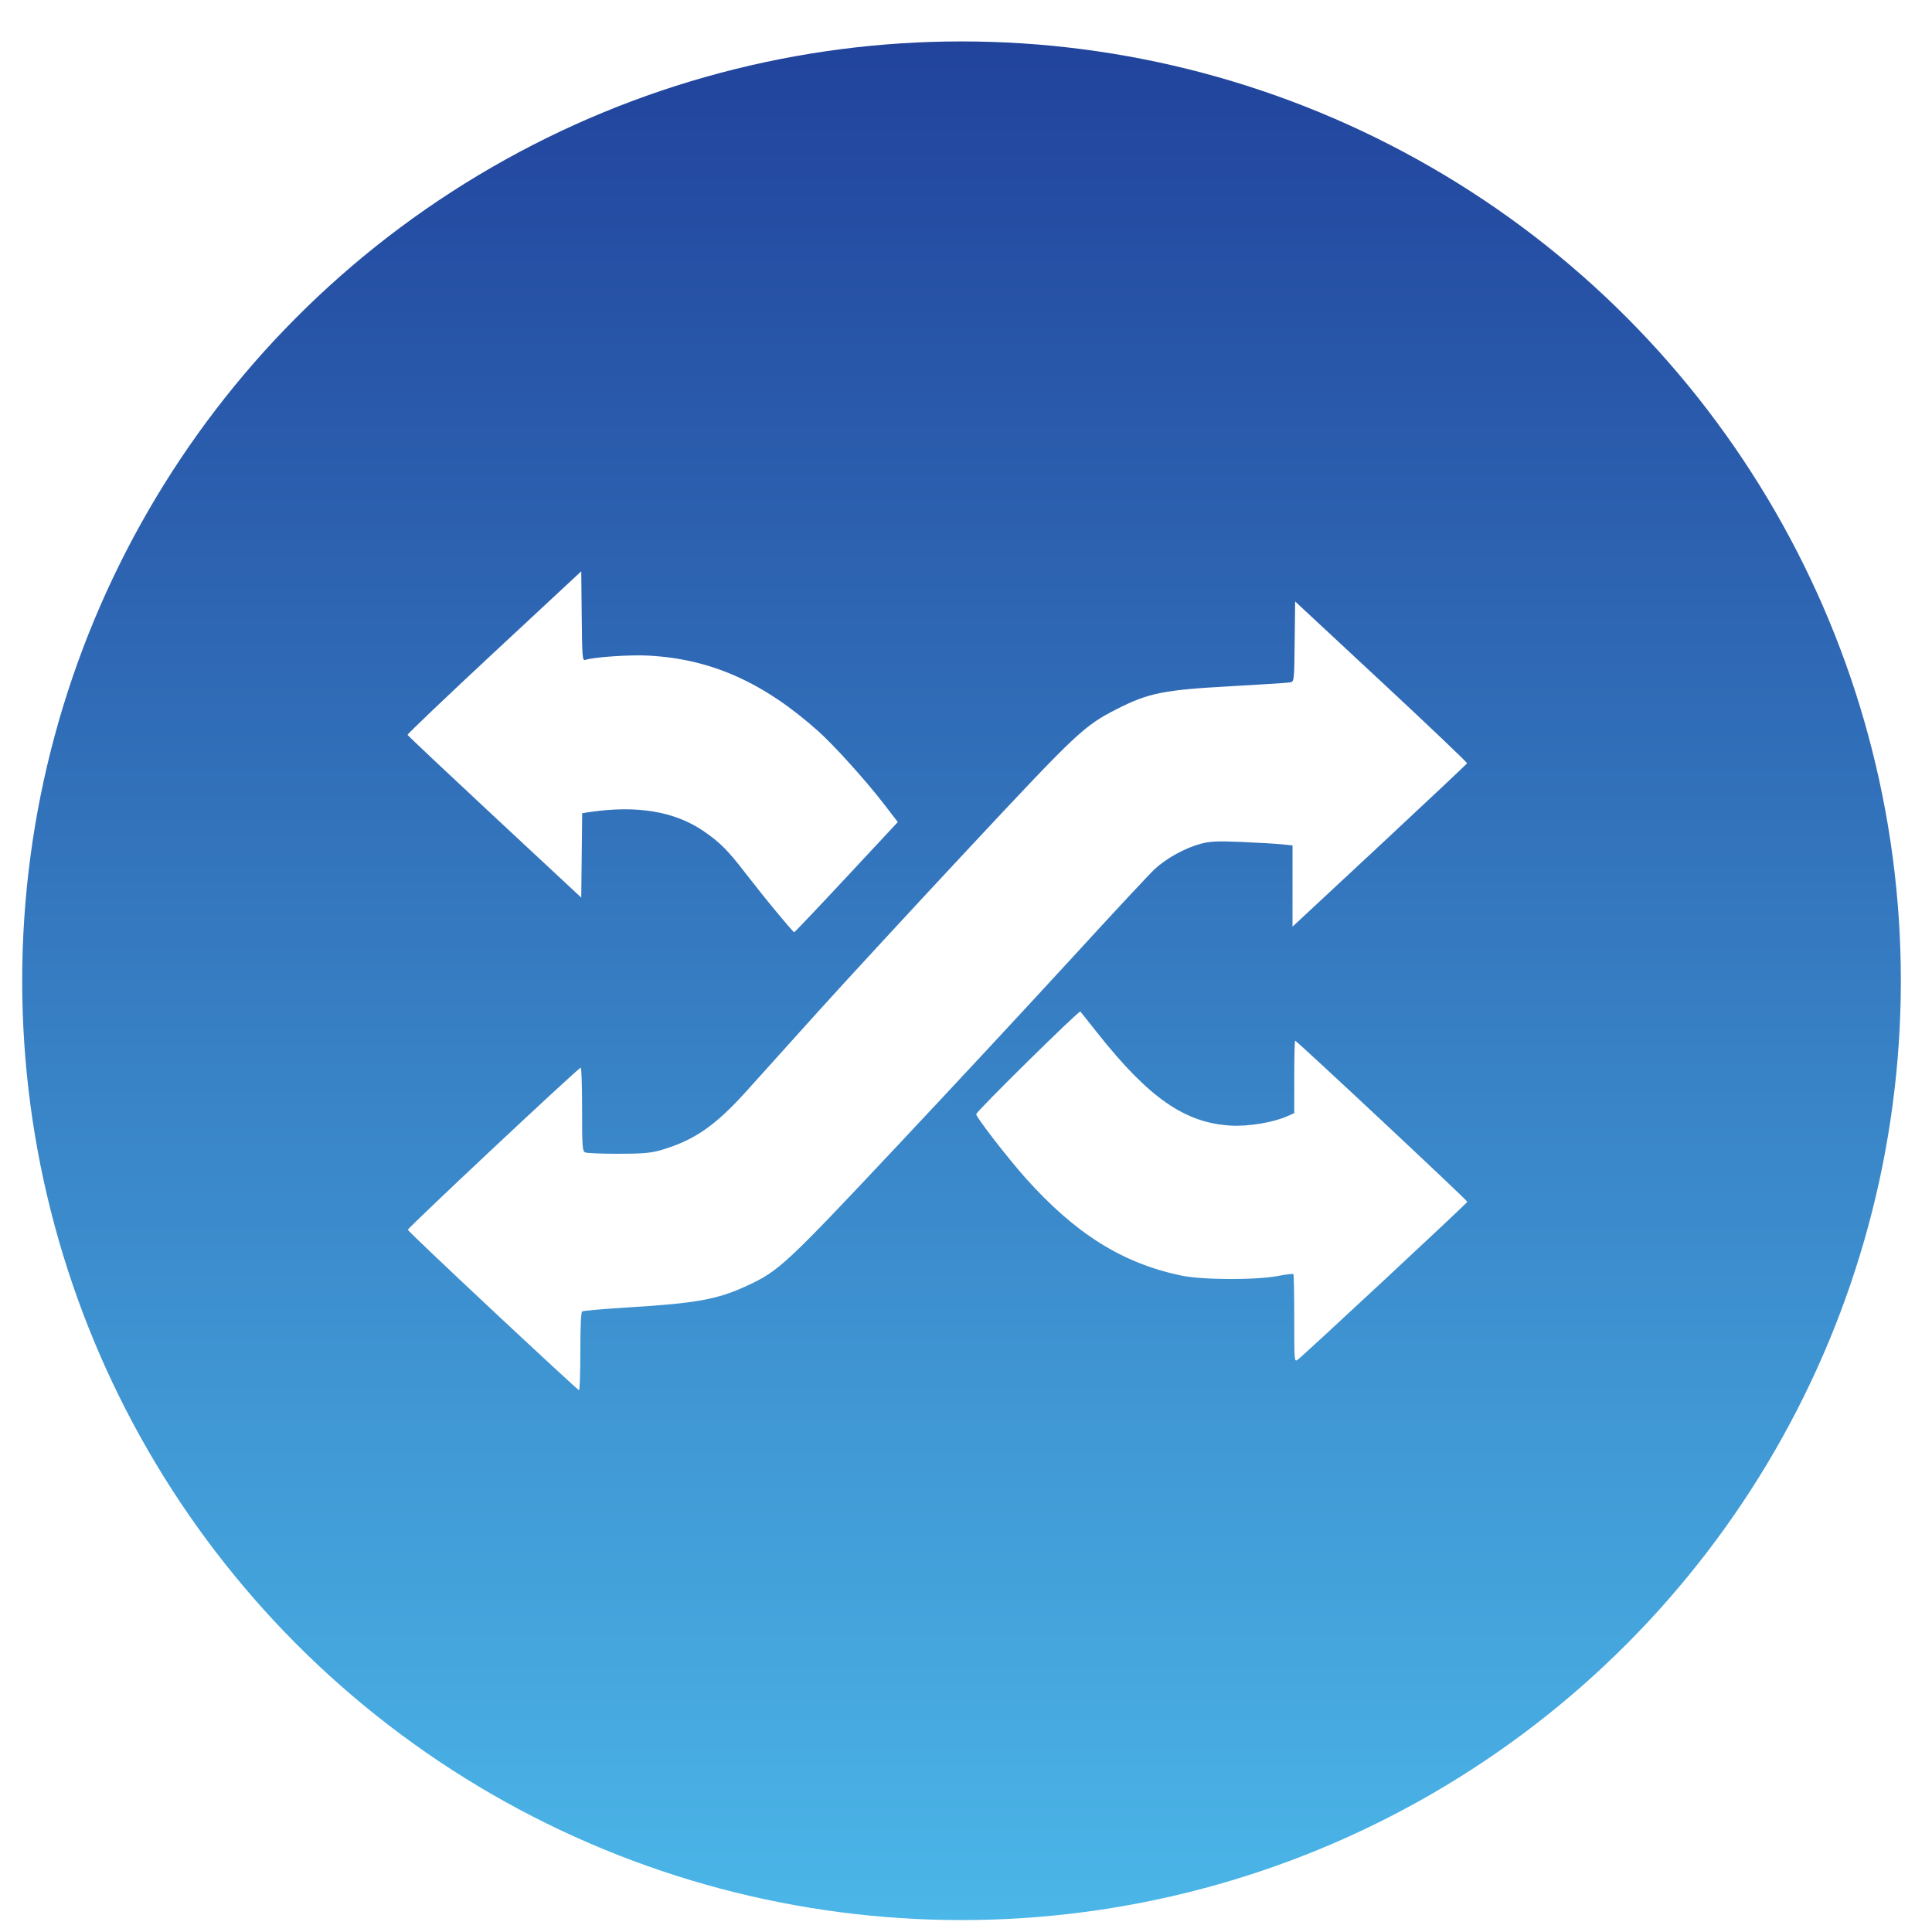 <svg width="41" height="41" viewBox="0 0 41 41" fill="none" xmlns="http://www.w3.org/2000/svg">
<rect width="41" height="41" fill="#F5F5F5"/>
<g clip-path="url(#clip0_0_1)">
<rect width="1930" height="14651" transform="translate(-230 -6961)" fill="white"/>
<rect x="-231" y="-6150" width="1930" height="12752" fill="#ECEFFE"/>
<rect x="-64.907" y="-220.907" width="506.954" height="663.363" rx="8.371" fill="white" stroke="url(#paint0_linear_0_1)" stroke-width="4.185"/>
<circle cx="20.405" cy="20.813" r="19.934" fill="url(#paint1_linear_0_1)"/>
<path fill-rule="evenodd" clip-rule="evenodd" d="M10.463 27.819C9.474 26.895 8.661 26.12 8.655 26.098C8.647 26.063 12.237 22.695 12.323 22.657C12.34 22.649 12.353 23.044 12.353 23.535C12.353 24.346 12.359 24.429 12.419 24.456C12.455 24.472 12.771 24.485 13.122 24.485C13.626 24.485 13.813 24.469 14.016 24.41C14.73 24.201 15.17 23.899 15.838 23.159C16.1 22.868 16.789 22.104 17.368 21.46C17.948 20.817 19.39 19.255 20.572 17.989C22.862 15.537 23.003 15.405 23.69 15.053C24.375 14.704 24.683 14.642 26.135 14.562C26.774 14.527 27.335 14.491 27.381 14.481C27.464 14.463 27.465 14.456 27.475 13.613L27.485 12.764L29.314 14.466C30.321 15.403 31.139 16.182 31.133 16.198C31.127 16.214 30.291 17 29.276 17.946L27.429 19.665V18.803V17.941L27.194 17.917C27.065 17.904 26.681 17.882 26.341 17.867C25.834 17.846 25.678 17.853 25.479 17.907C25.143 17.998 24.75 18.215 24.503 18.445C24.39 18.551 23.614 19.384 22.778 20.297C21.943 21.209 20.264 23.016 19.047 24.311C16.659 26.853 16.529 26.973 15.847 27.288C15.223 27.577 14.783 27.657 13.303 27.747C12.805 27.778 12.379 27.815 12.356 27.83C12.329 27.848 12.316 28.135 12.316 28.681C12.316 29.134 12.303 29.504 12.288 29.503C12.272 29.501 11.451 28.744 10.463 27.819ZM27.466 27.985C27.466 27.475 27.458 27.05 27.448 27.039C27.437 27.028 27.29 27.045 27.119 27.078C26.644 27.168 25.512 27.163 25.066 27.069C23.82 26.808 22.822 26.183 21.766 25.002C21.394 24.586 20.716 23.71 20.716 23.645C20.716 23.589 22.901 21.435 22.927 21.466C22.943 21.485 23.108 21.692 23.292 21.925C24.383 23.301 25.143 23.829 26.116 23.887C26.491 23.909 27.027 23.82 27.326 23.685L27.466 23.622V22.854C27.466 22.431 27.475 22.085 27.485 22.085C27.519 22.085 31.141 25.474 31.139 25.504C31.137 25.532 27.692 28.738 27.539 28.855C27.468 28.909 27.466 28.892 27.466 27.985ZM16.484 19.36C16.291 19.128 15.991 18.752 15.816 18.525C15.441 18.038 15.274 17.871 14.922 17.632C14.317 17.22 13.515 17.086 12.53 17.231L12.355 17.257L12.345 18.152L12.335 19.048L10.497 17.337C9.486 16.395 8.655 15.612 8.649 15.595C8.643 15.578 9.47 14.79 10.486 13.844L12.335 12.124L12.345 13.075C12.354 13.955 12.36 14.024 12.42 14.004C12.61 13.943 13.362 13.892 13.762 13.913C15.093 13.984 16.208 14.482 17.371 15.523C17.706 15.823 18.371 16.561 18.751 17.053L19.053 17.445L17.962 18.616C17.362 19.26 16.862 19.786 16.853 19.785C16.843 19.784 16.677 19.592 16.484 19.36Z" fill="white"/>
</g>
<defs>
<linearGradient id="paint0_linear_0_1" x1="188.57" y1="-223" x2="188.57" y2="444.548" gradientUnits="userSpaceOnUse">
<stop stop-color="#3577BD"/>
<stop offset="1" stop-color="#3577BD" stop-opacity="0"/>
</linearGradient>
<linearGradient id="paint1_linear_0_1" x1="20.405" y1="0.879" x2="20.405" y2="40.748" gradientUnits="userSpaceOnUse">
<stop stop-color="#21439C"/>
<stop offset="1" stop-color="#4BB6E8"/>
</linearGradient>
<clipPath id="clip0_0_1">
<rect width="1930" height="14651" fill="white" transform="translate(-230 -6961)"/>
</clipPath>
</defs>
</svg>
